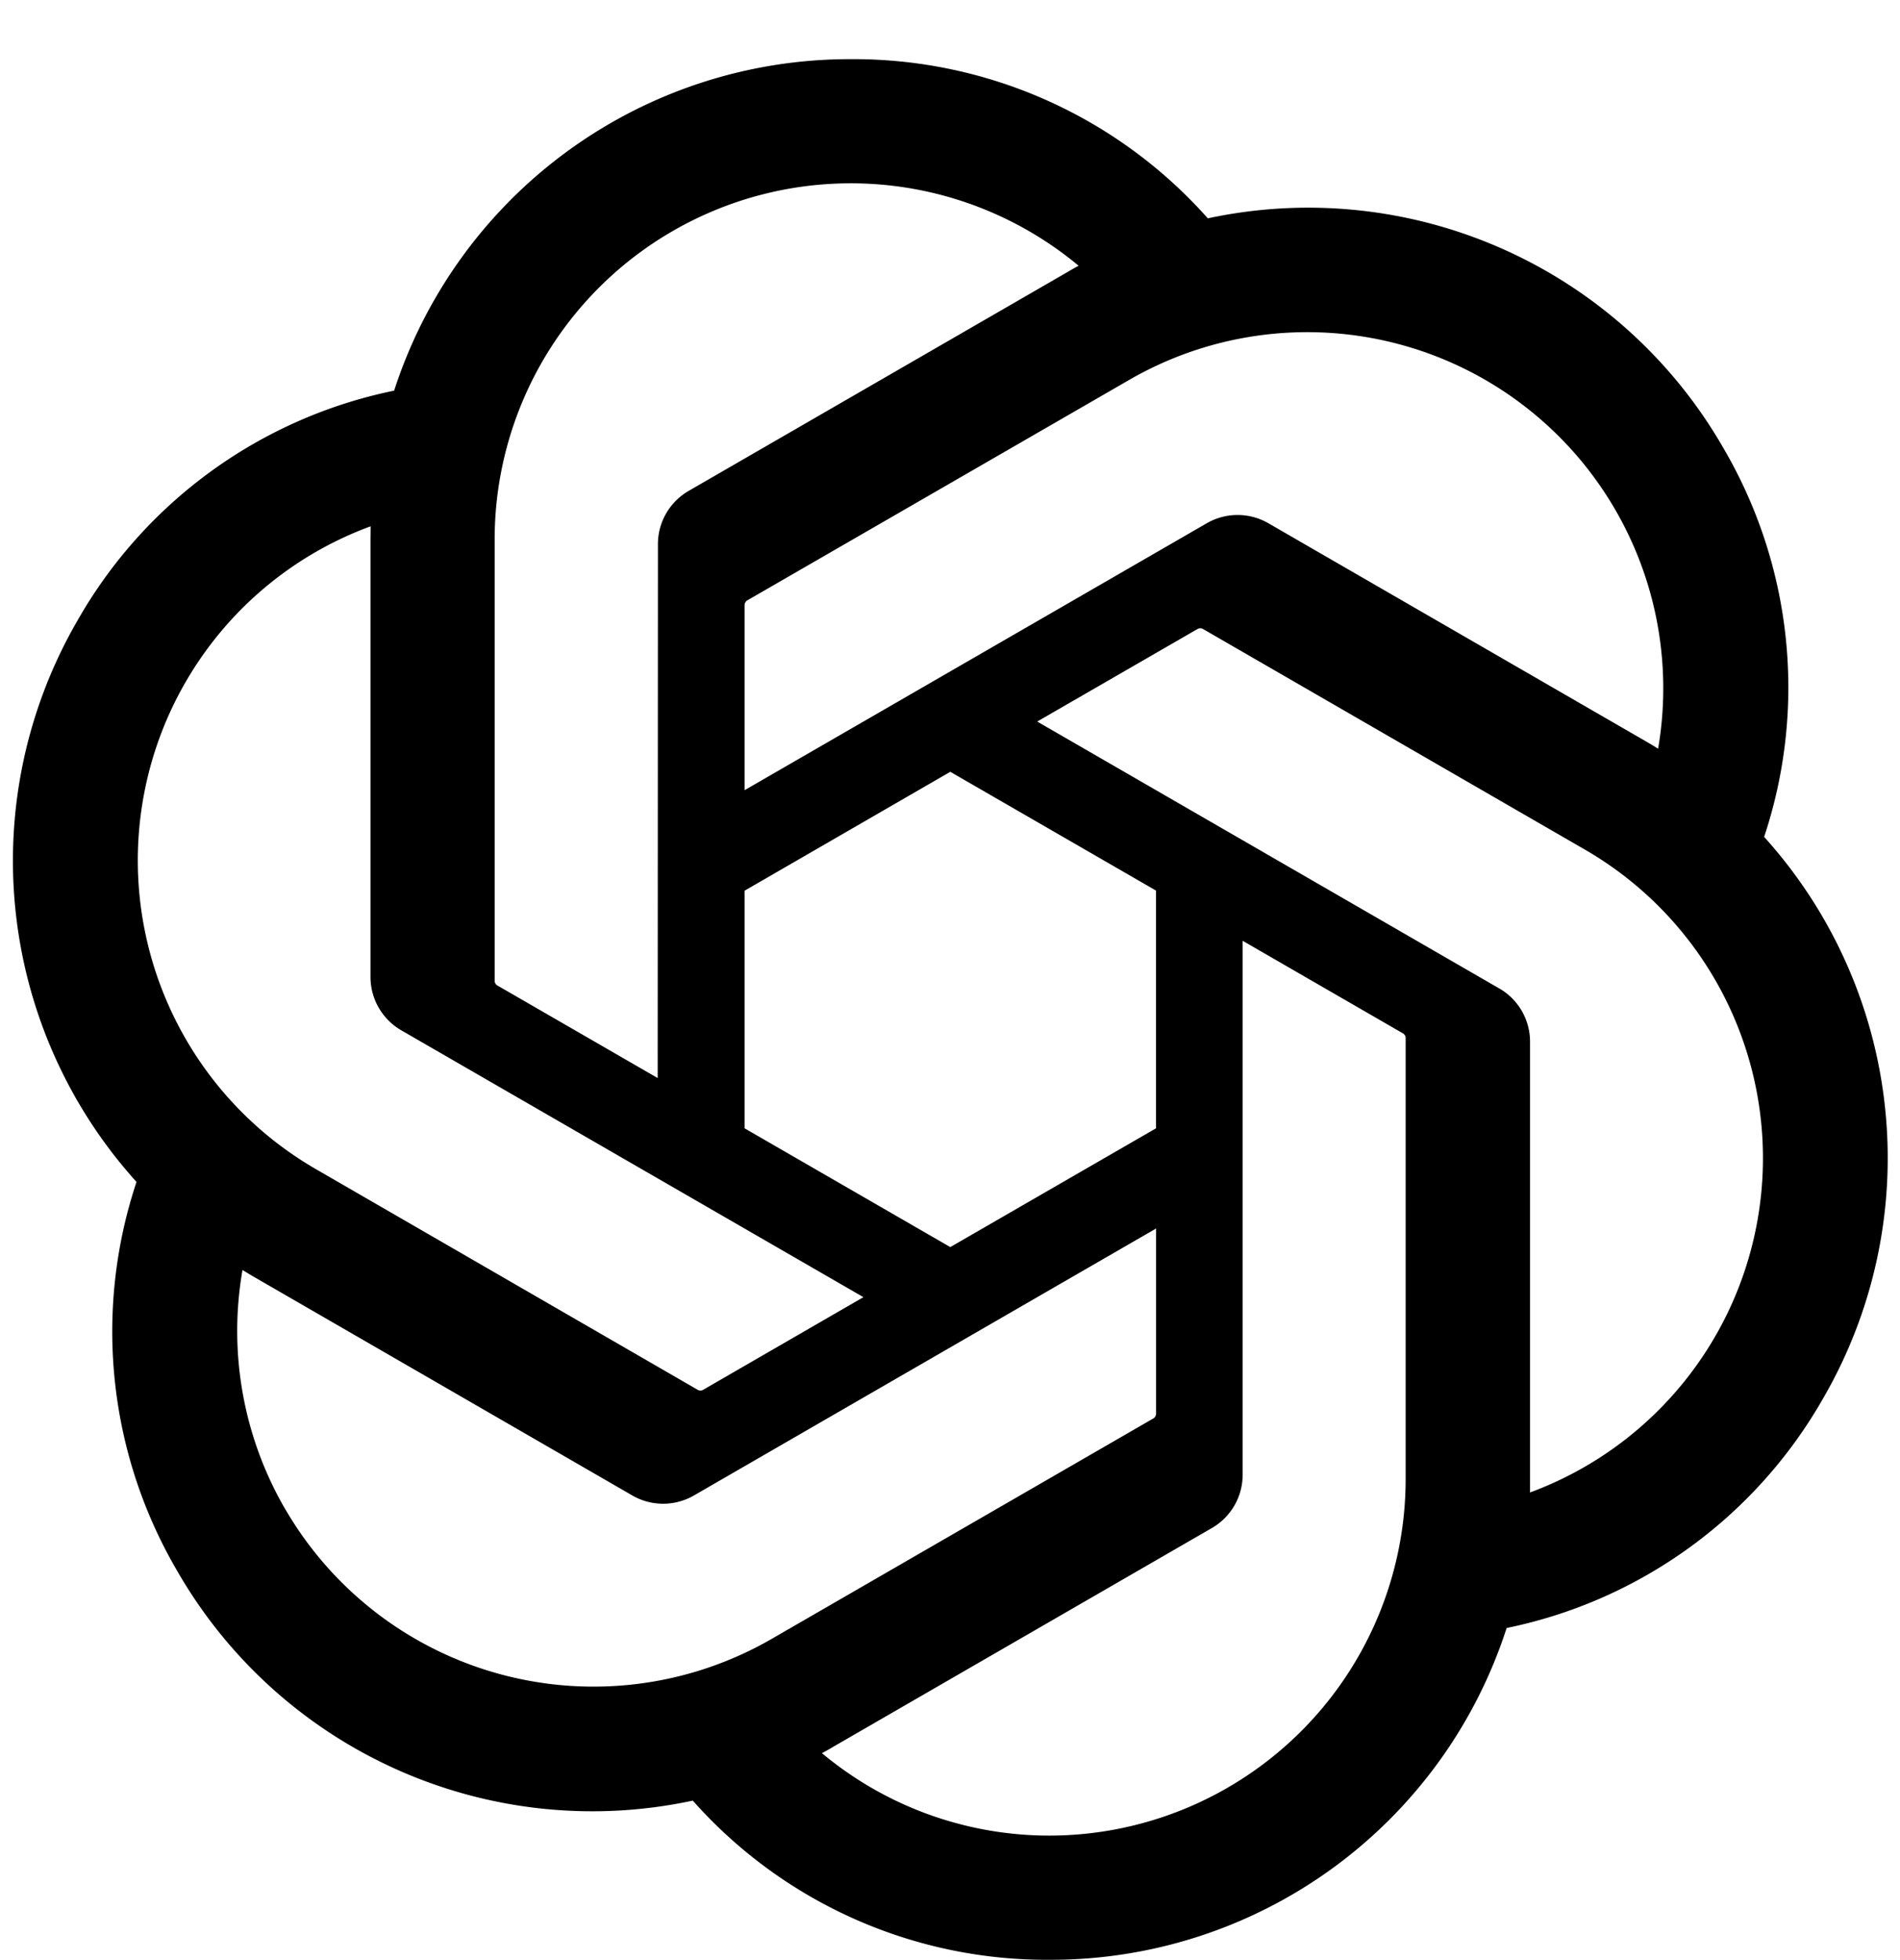 <svg xmlns="http://www.w3.org/2000/svg" viewBox="0 0 32 33">
  <path d="M29.711 14.092a7.971 7.971 0 0 0-.685-6.548 8.063 8.063 0 0 0-8.684-3.868 7.975 7.975 0 0 0-6.013-2.68 8.064 8.064 0 0 0-7.691 5.581 7.976 7.976 0 0 0-5.331 3.867 8.065 8.065 0 0 0 .992 9.455 7.971 7.971 0 0 0 .685 6.548 8.063 8.063 0 0 0 8.684 3.868 7.969 7.969 0 0 0 6.013 2.68 8.064 8.064 0 0 0 7.694-5.586 7.976 7.976 0 0 0 5.331-3.867 8.066 8.066 0 0 0-.994-9.452v.002ZM17.683 30.904a5.977 5.977 0 0 1-3.84-1.388c.05-.026.135-.073.19-.107l6.372-3.68c.326-.185.526-.532.524-.907v-8.983l2.693 1.555a.094.094 0 0 1 .052.074v7.439a6.004 6.004 0 0 1-5.991 5.997ZM4.799 25.4a5.971 5.971 0 0 1-.715-4.018c.047.028.13.079.189.113l6.372 3.68c.323.189.723.189 1.047 0l7.779-4.492v3.11a.1.1 0 0 1-.038.083l-6.441 3.719A6.004 6.004 0 0 1 4.8 25.4h-.001ZM3.122 11.49a5.977 5.977 0 0 1 3.12-2.629l-.002.22v7.362c-.002.374.198.72.523.906l7.779 4.49-2.693 1.556a.095.095 0 0 1-.091.008l-6.442-3.722a6.004 6.004 0 0 1-2.195-8.19Zm22.126 5.15-7.779-4.492 2.693-1.554a.095.095 0 0 1 .091-.009l6.442 3.72a5.999 5.999 0 0 1-.926 10.822v-7.581a1.035 1.035 0 0 0-.52-.906Zm2.68-4.034a8.644 8.644 0 0 0-.189-.114l-6.372-3.68a1.038 1.038 0 0 0-1.047 0l-7.78 4.492v-3.11a.1.1 0 0 1 .039-.082l6.441-3.717a5.996 5.996 0 0 1 8.906 6.21h.002ZM11.077 18.15l-2.694-1.555a.094.094 0 0 1-.052-.074V9.08a5.998 5.998 0 0 1 9.835-4.606 4.47 4.47 0 0 0-.189.107l-6.372 3.68a1.034 1.034 0 0 0-.524.906l-.004 8.98v.002Zm1.463-3.154 3.465-2.002 3.465 2v4.002l-3.465 2-3.465-2v-4Z"/>
</svg>